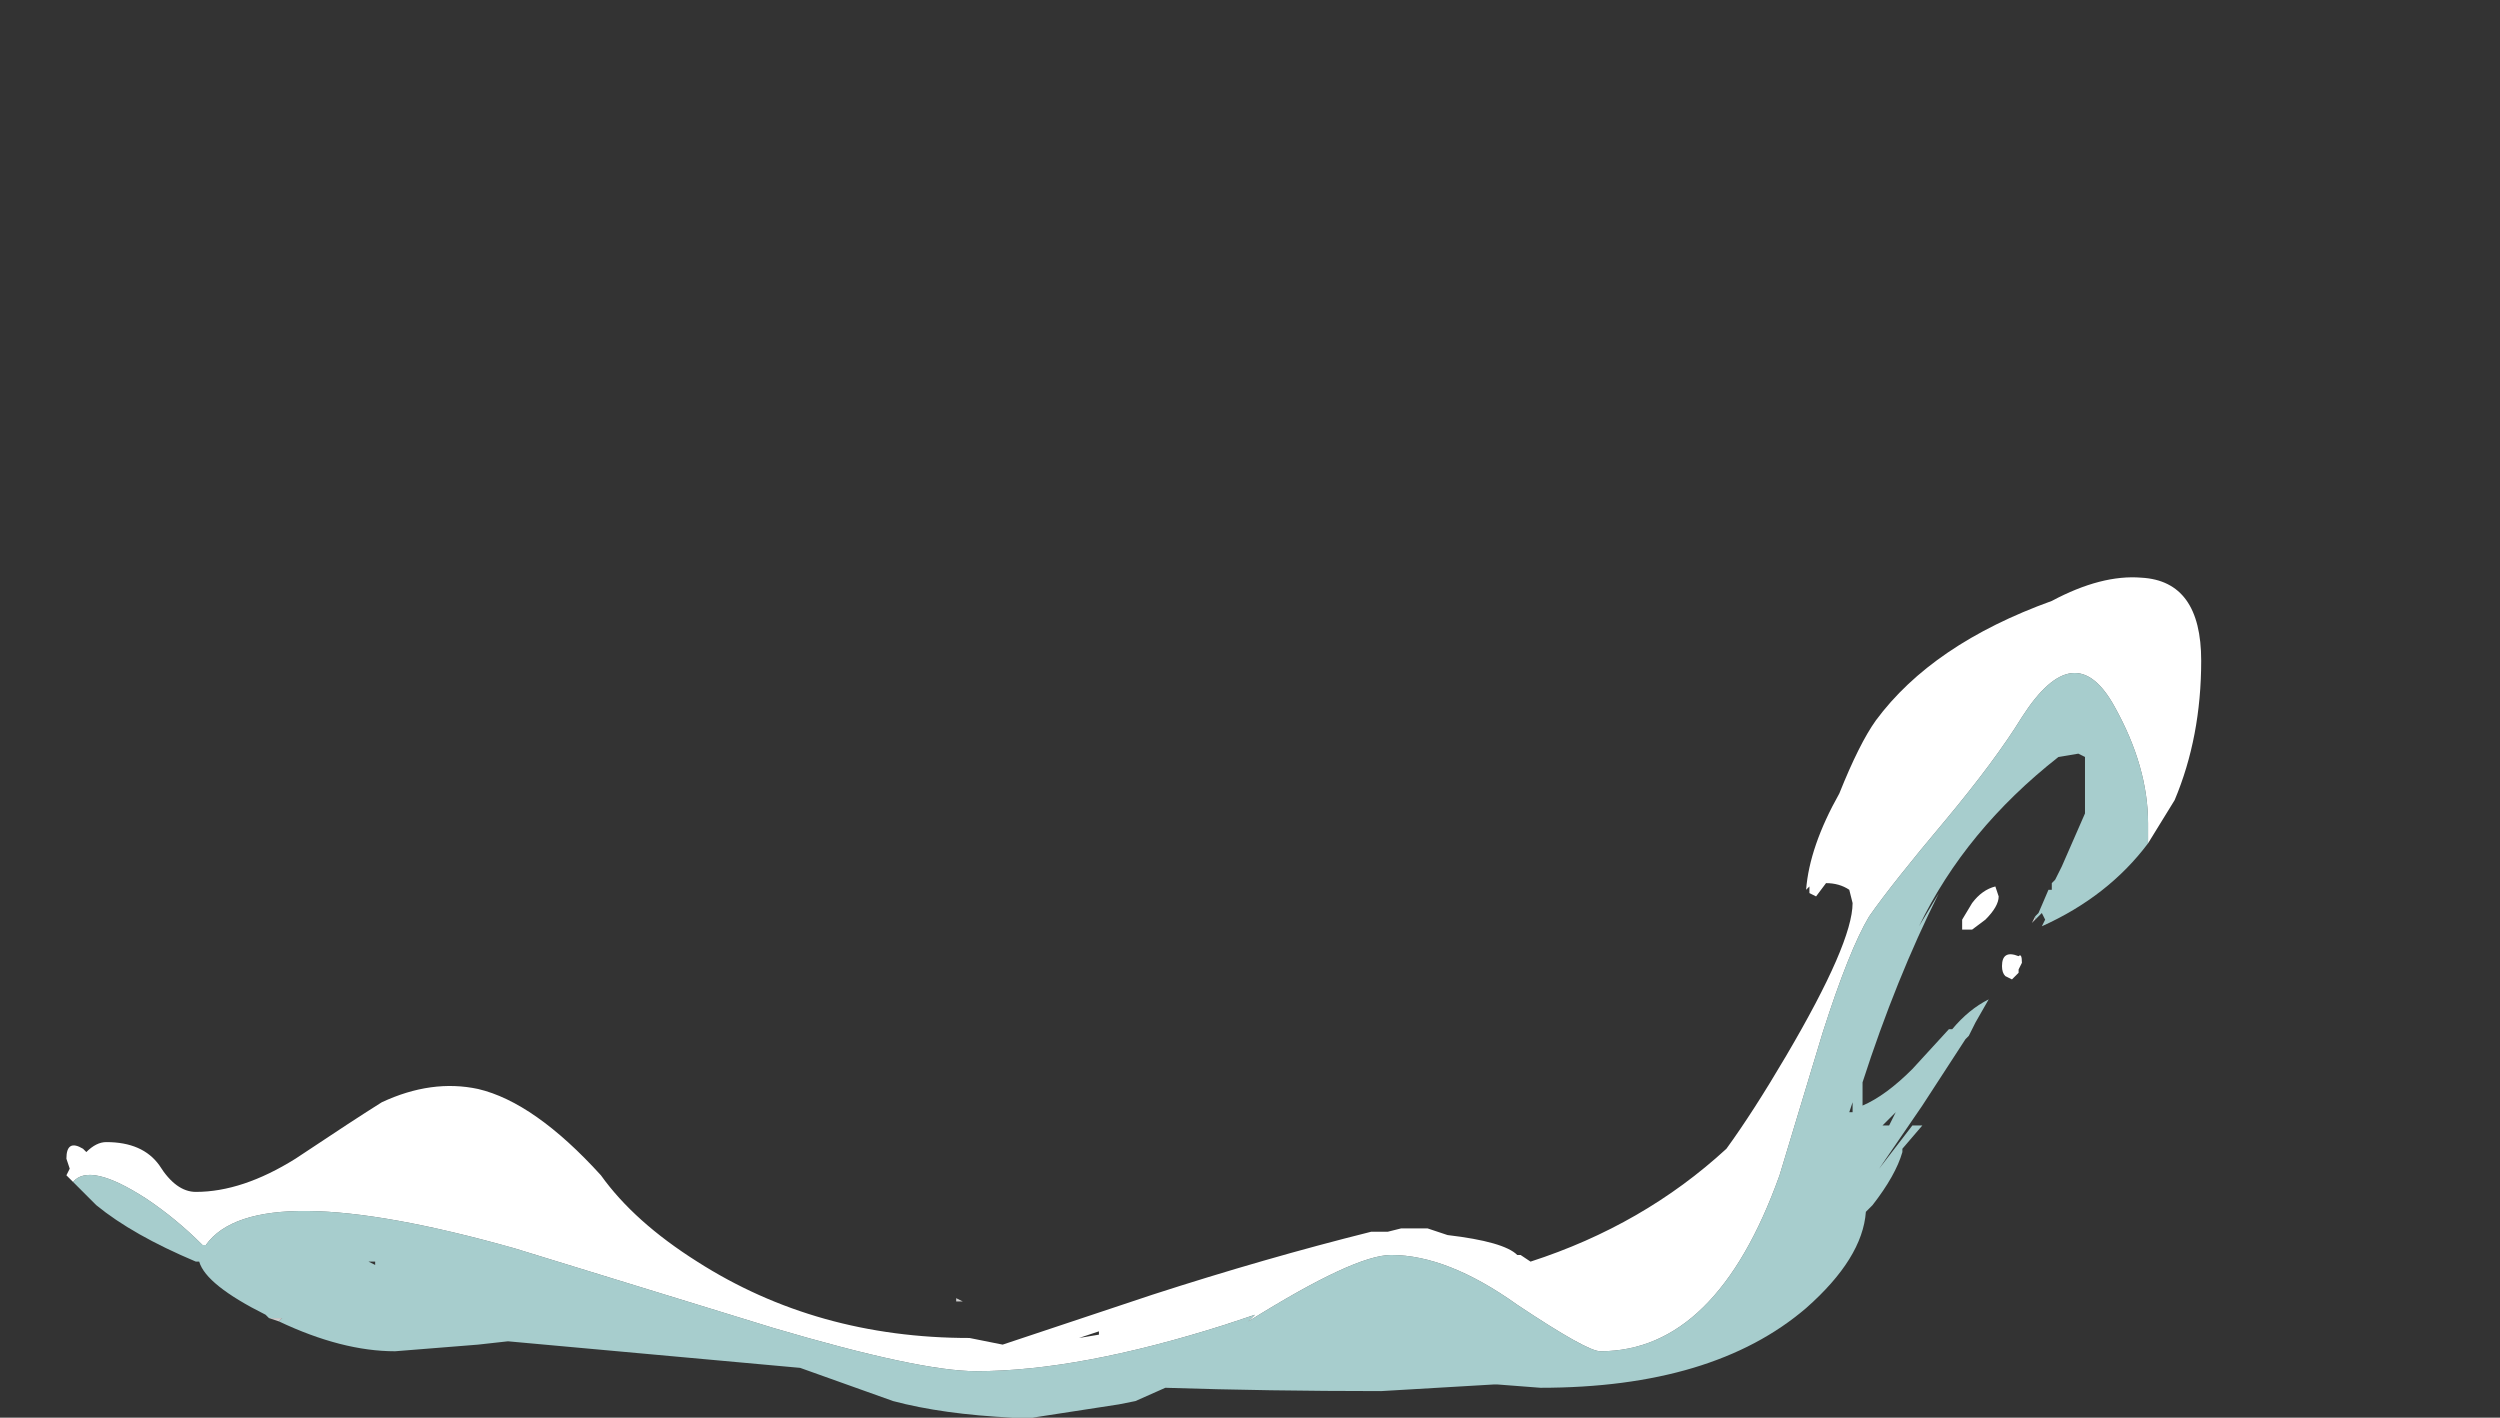 <?xml version="1.0" encoding="UTF-8" standalone="no"?>
<svg xmlns:ffdec="https://www.free-decompiler.com/flash" xmlns:xlink="http://www.w3.org/1999/xlink" ffdec:objectType="frame" height="149.45px" width="263.55px" xmlns="http://www.w3.org/2000/svg">
  <rect width="100%" height="100%" fill="#333333" stroke="none"/>
  <g transform="matrix(1.0, 0.0, 0.0, 1.0, 96.6, 130.3)">
    <use ffdec:characterId="3759" height="12.65" transform="matrix(7.0, 0.0, 0.0, 7.0, -89.6, -69.4)" width="32.15" xlink:href="#shape0"/>
  </g>
  <defs>
    <g id="shape0" transform="matrix(1.0, 0.0, 0.0, 1.0, 13.8, 12.25)">
      <path d="M-10.6 -1.05 L-10.75 -1.1 -10.55 -1.1 -10.6 -1.05 M15.85 -7.1 L15.8 -7.05 15.85 -7.15 15.85 -7.1 M16.6 -8.95 L16.6 -9.2 16.6 -8.95 M-0.4 -1.35 L-0.4 -1.4 -0.3 -1.35 -0.4 -1.35" fill="#ffffff" fill-opacity="0.753" fill-rule="evenodd" stroke="none"/>
      <path d="M1.45 -0.8 L1.75 -0.85 1.75 -0.9 1.45 -0.8 M-13.7 -3.15 L-13.8 -3.25 -13.75 -3.35 -13.8 -3.5 Q-13.8 -3.8 -13.55 -3.65 L-13.5 -3.6 Q-13.35 -3.75 -13.2 -3.75 -12.65 -3.75 -12.4 -3.4 -12.15 -3.0 -11.85 -3.0 -11.15 -3.0 -10.35 -3.5 -9.45 -4.1 -9.05 -4.35 -8.3 -4.7 -7.6 -4.55 -6.75 -4.35 -5.75 -3.25 -5.25 -2.55 -4.3 -1.95 -2.5 -0.8 -0.2 -0.8 L0.3 -0.7 2.55 -1.45 Q4.25 -2.0 5.85 -2.4 L6.1 -2.4 6.3 -2.45 6.7 -2.45 7.0 -2.35 Q7.85 -2.25 8.05 -2.05 L8.1 -2.05 8.25 -1.95 Q9.95 -2.5 11.2 -3.65 11.6 -4.2 12.1 -5.05 13.1 -6.75 13.1 -7.35 L13.05 -7.55 Q12.9 -7.65 12.7 -7.65 L12.55 -7.45 12.45 -7.5 12.45 -7.6 12.4 -7.55 Q12.45 -8.2 12.9 -9.0 13.2 -9.75 13.45 -10.1 14.3 -11.25 16.1 -11.9 16.85 -12.3 17.45 -12.25 18.35 -12.2 18.35 -11.0 18.35 -9.85 17.95 -8.9 L17.55 -8.25 17.55 -8.55 Q17.55 -9.4 17.05 -10.3 16.45 -11.4 15.65 -10.15 15.25 -9.5 14.5 -8.6 13.7 -7.65 13.35 -7.15 13.05 -6.65 12.65 -5.4 L12.0 -3.25 Q11.05 -0.6 9.3 -0.6 9.1 -0.6 8.05 -1.3 7.0 -2.05 6.15 -2.05 5.6 -2.05 4.0 -1.05 L4.1 -1.15 3.65 -1.0 Q1.45 -0.3 -0.1 -0.3 -0.95 -0.3 -3.15 -0.95 L-7.05 -2.15 Q-10.95 -3.25 -11.7 -2.2 L-11.75 -2.2 Q-12.15 -2.6 -12.6 -2.9 -13.45 -3.45 -13.7 -3.15 M15.3 -7.45 Q15.3 -7.3 15.1 -7.1 L14.9 -6.95 14.75 -6.95 14.75 -7.1 14.9 -7.35 Q15.05 -7.55 15.25 -7.6 L15.3 -7.45 M15.35 -6.4 Q15.35 -6.65 15.6 -6.55 15.65 -6.6 15.65 -6.45 L15.6 -6.35 15.6 -6.3 15.5 -6.2 15.4 -6.25 Q15.35 -6.3 15.35 -6.4" fill="#ffffff" fill-rule="evenodd" stroke="none"/>
      <path d="M16.6 -9.2 L16.6 -9.55 16.5 -9.6 16.2 -9.55 Q14.8 -8.45 14.1 -7.0 L14.4 -7.5 Q13.75 -6.2 13.25 -4.65 L13.25 -4.3 Q13.6 -4.45 14.0 -4.85 L14.55 -5.45 14.6 -5.45 Q14.85 -5.75 15.15 -5.9 L14.95 -5.55 14.85 -5.35 14.8 -5.3 14.15 -4.3 13.5 -3.35 14.0 -4.0 14.15 -4.0 13.85 -3.65 13.85 -3.6 Q13.75 -3.25 13.4 -2.8 L13.3 -2.7 Q13.25 -2.0 12.4 -1.25 11.0 -0.05 8.4 -0.05 L7.75 -0.1 7.7 -0.1 6.0 0.0 Q4.3 0.0 2.75 -0.05 L2.3 0.15 2.05 0.2 0.75 0.4 0.45 0.4 Q-0.6 0.35 -1.35 0.15 L-2.75 -0.35 -7.15 -0.75 -7.6 -0.7 -8.85 -0.6 Q-9.65 -0.6 -10.6 -1.05 L-10.55 -1.1 -10.75 -1.1 -10.8 -1.15 Q-11.7 -1.6 -11.8 -1.95 L-11.85 -1.95 Q-12.8 -2.35 -13.35 -2.8 L-13.7 -3.15 Q-13.45 -3.45 -12.6 -2.9 -12.15 -2.6 -11.75 -2.2 L-11.7 -2.2 Q-10.95 -3.25 -7.05 -2.15 L-3.15 -0.95 Q-0.95 -0.3 -0.1 -0.3 1.45 -0.3 3.65 -1.0 L4.1 -1.15 4.0 -1.05 Q5.6 -2.05 6.15 -2.05 7.0 -2.05 8.05 -1.3 9.1 -0.6 9.3 -0.6 11.05 -0.6 12.0 -3.25 L12.65 -5.4 Q13.05 -6.65 13.35 -7.15 13.7 -7.65 14.5 -8.6 15.25 -9.5 15.65 -10.15 16.45 -11.4 17.05 -10.3 17.55 -9.4 17.55 -8.55 L17.55 -8.25 Q16.95 -7.45 15.95 -7.0 L16.0 -7.1 15.95 -7.2 15.85 -7.1 15.85 -7.15 15.9 -7.2 16.05 -7.55 16.1 -7.55 16.1 -7.65 16.15 -7.7 16.25 -7.9 16.6 -8.7 16.6 -8.95 16.6 -9.2 M13.55 -4.0 L13.65 -4.0 13.75 -4.2 13.55 -4.0 M13.1 -4.35 L13.05 -4.2 13.1 -4.2 13.1 -4.35 M-9.15 -1.95 L-9.25 -1.95 -9.15 -1.9 -9.15 -1.95" fill="#ccfffe" fill-opacity="0.753" fill-rule="evenodd" stroke="none"/>
    </g>
  </defs>
</svg>
